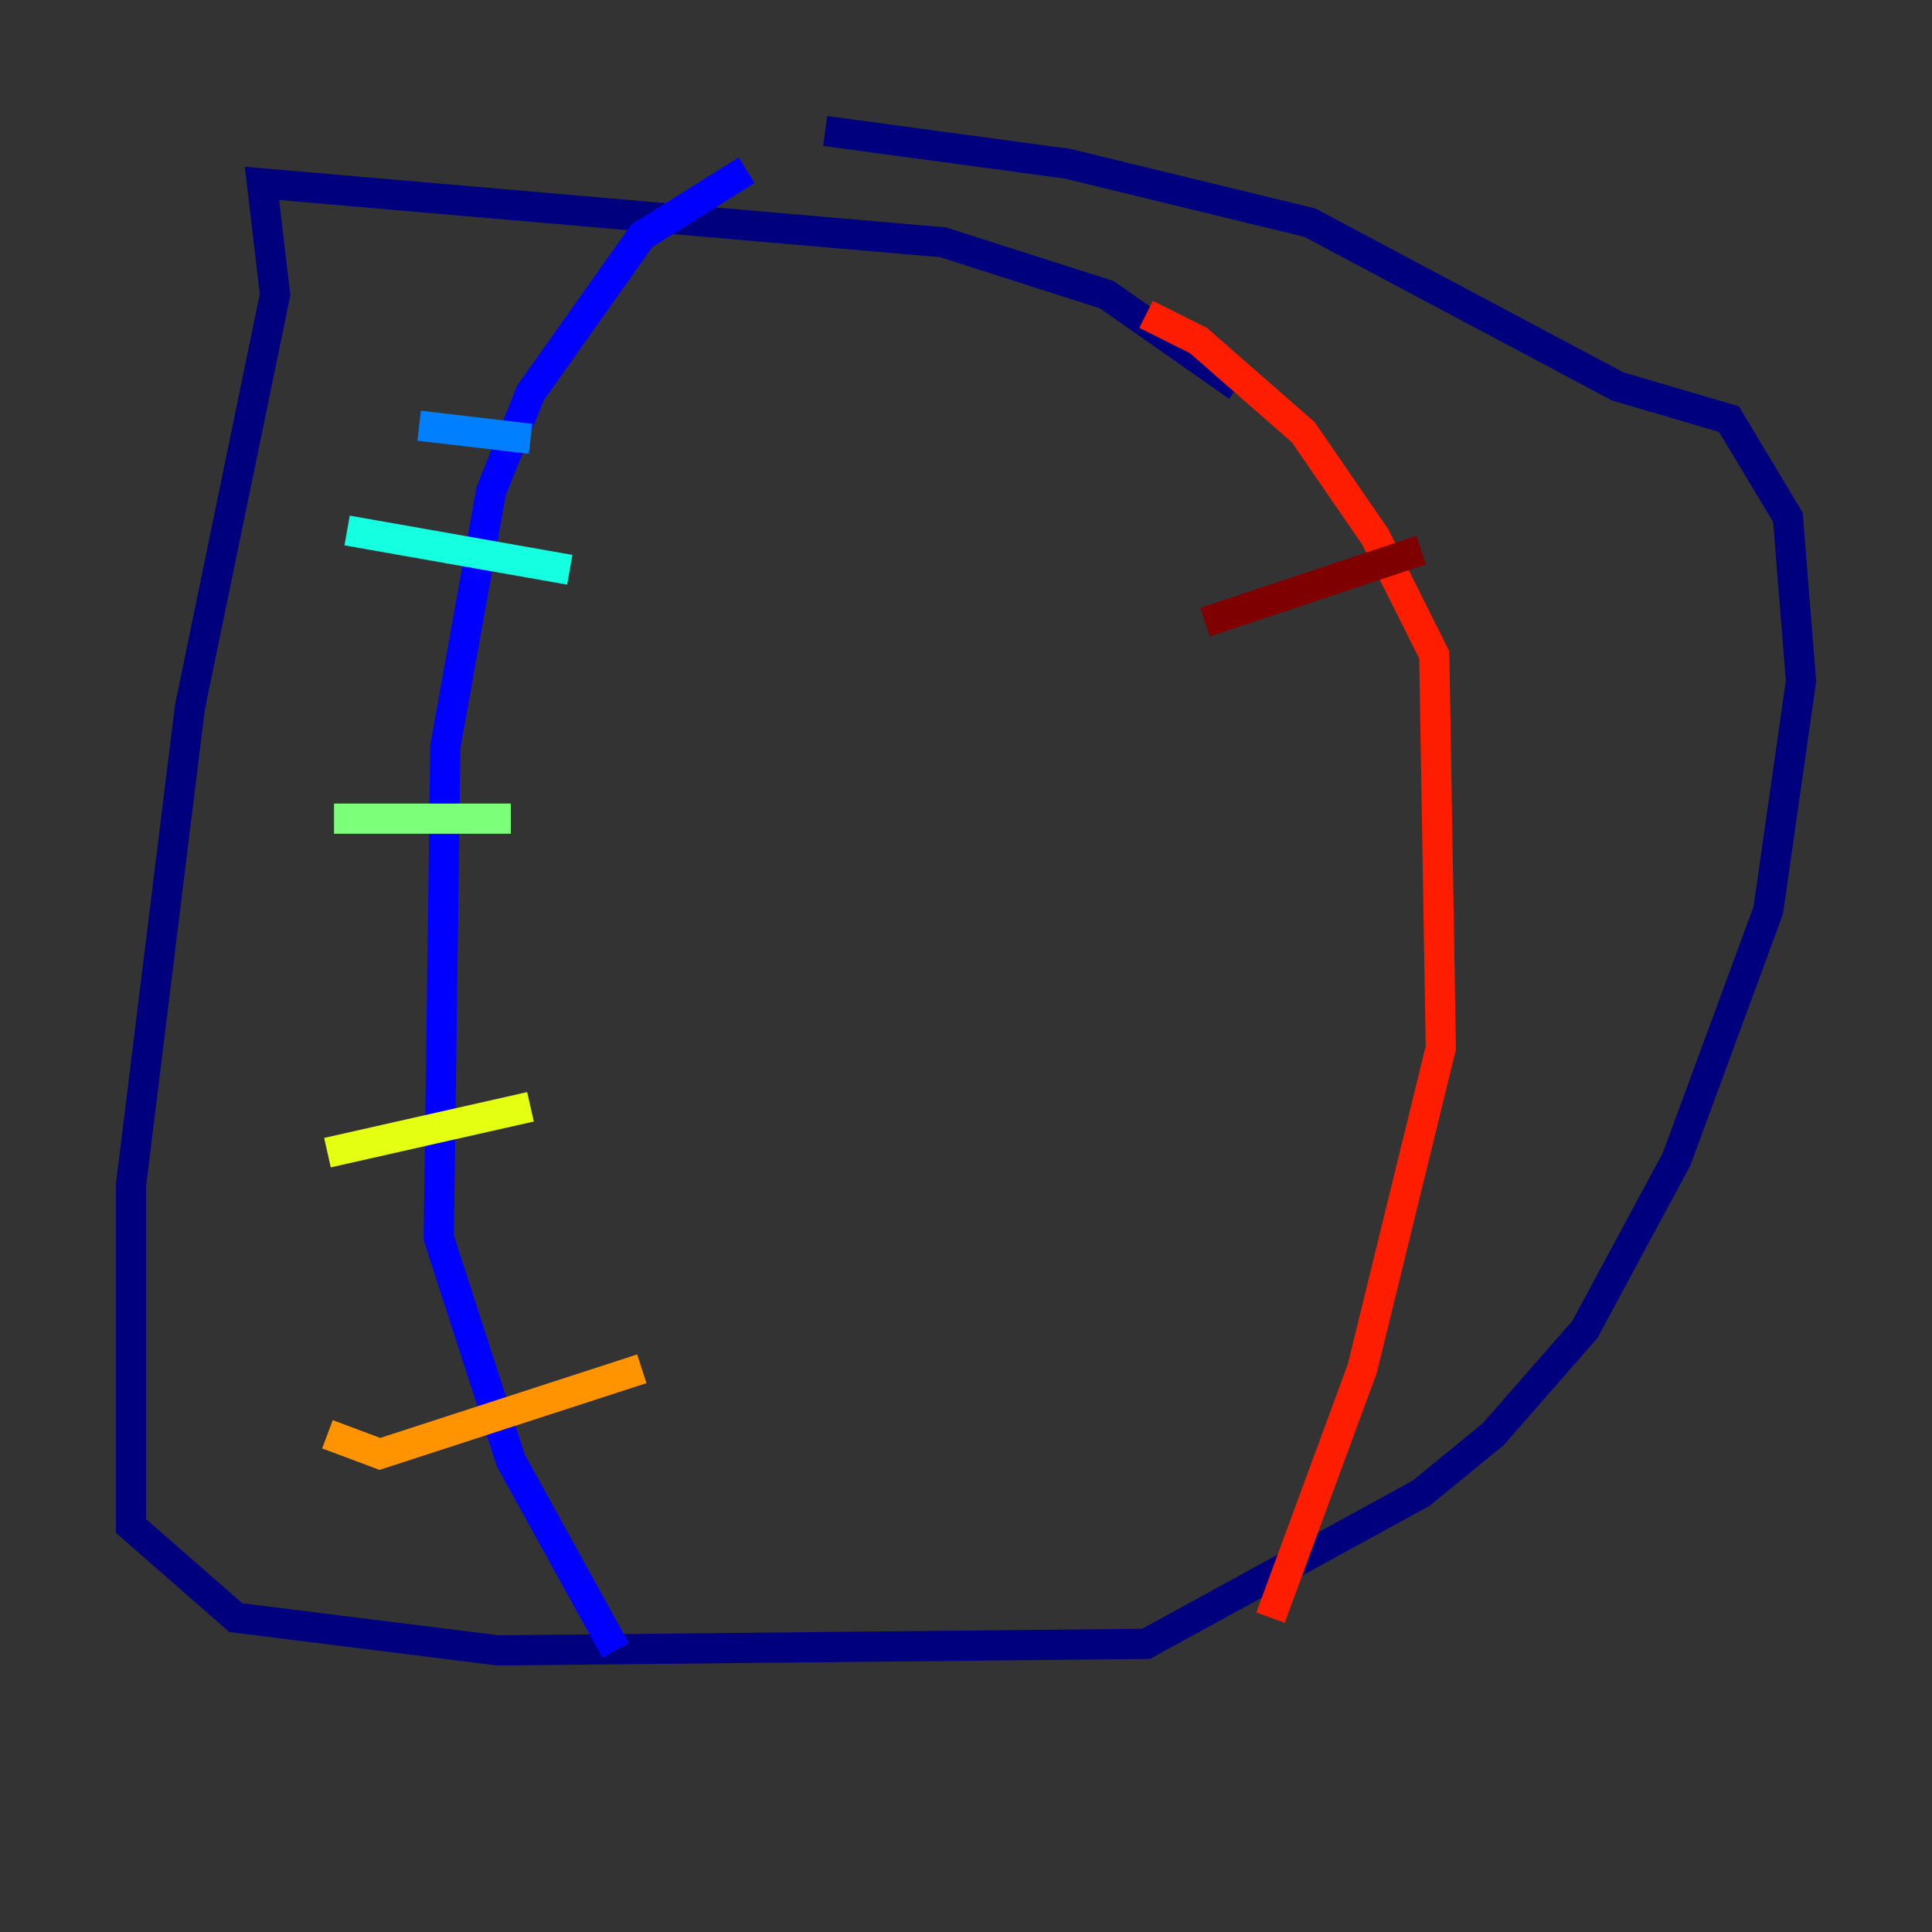 <?xml version="1.0" encoding="utf-8" ?>
<svg baseProfile="tiny" height="128" version="1.2" viewBox="0,0,128,128" width="128" xmlns="http://www.w3.org/2000/svg" xmlns:ev="http://www.w3.org/2001/xml-events" xmlns:xlink="http://www.w3.org/1999/xlink"><rect x="0" y="0" width="128" height="128" fill="#333333" stroke="none"/><defs /><polyline fill="none" points="82.007,25.6 73.329,19.525 62.481,16.054 17.356,12.149 18.224,19.525 12.583,46.861 8.678,78.536 8.678,101.098 15.62,107.173 32.976,109.342 75.932,108.909 94.156,98.929 98.929,95.024 105.003,88.081 111.078,76.8 117.153,60.312 119.322,45.125 118.454,34.278 114.549,27.77 107.173,25.6 86.78,14.752 70.725,10.848 54.671,8.678" stroke="#00007f" stroke-width="2" /><polyline fill="none" points="49.464,11.281 42.522,15.62 35.146,26.034 32.542,32.542 29.505,49.464 29.071,82.007 33.844,96.759 40.786,109.342" stroke="#0000ff" stroke-width="2" /><polyline fill="none" points="27.77,28.203 35.146,29.071" stroke="#0080ff" stroke-width="2" /><polyline fill="none" points="22.997,35.146 37.749,37.749" stroke="#15ffe1" stroke-width="2" /><polyline fill="none" points="22.129,54.237 33.844,54.237" stroke="#7cff79" stroke-width="2" /><polyline fill="none" points="21.695,76.366 35.146,73.329" stroke="#e4ff12" stroke-width="2" /><polyline fill="none" points="21.695,95.024 25.166,96.325 42.522,90.685" stroke="#ff9400" stroke-width="2" /><polyline fill="none" points="75.932,20.827 79.403,22.563 86.346,28.637 91.119,35.58 95.024,43.39 95.458,69.424 90.251,90.685 84.176,107.173" stroke="#ff1d00" stroke-width="2" /><polyline fill="none" points="79.837,41.22 94.156,36.447" stroke="#7f0000" stroke-width="2" /></svg>